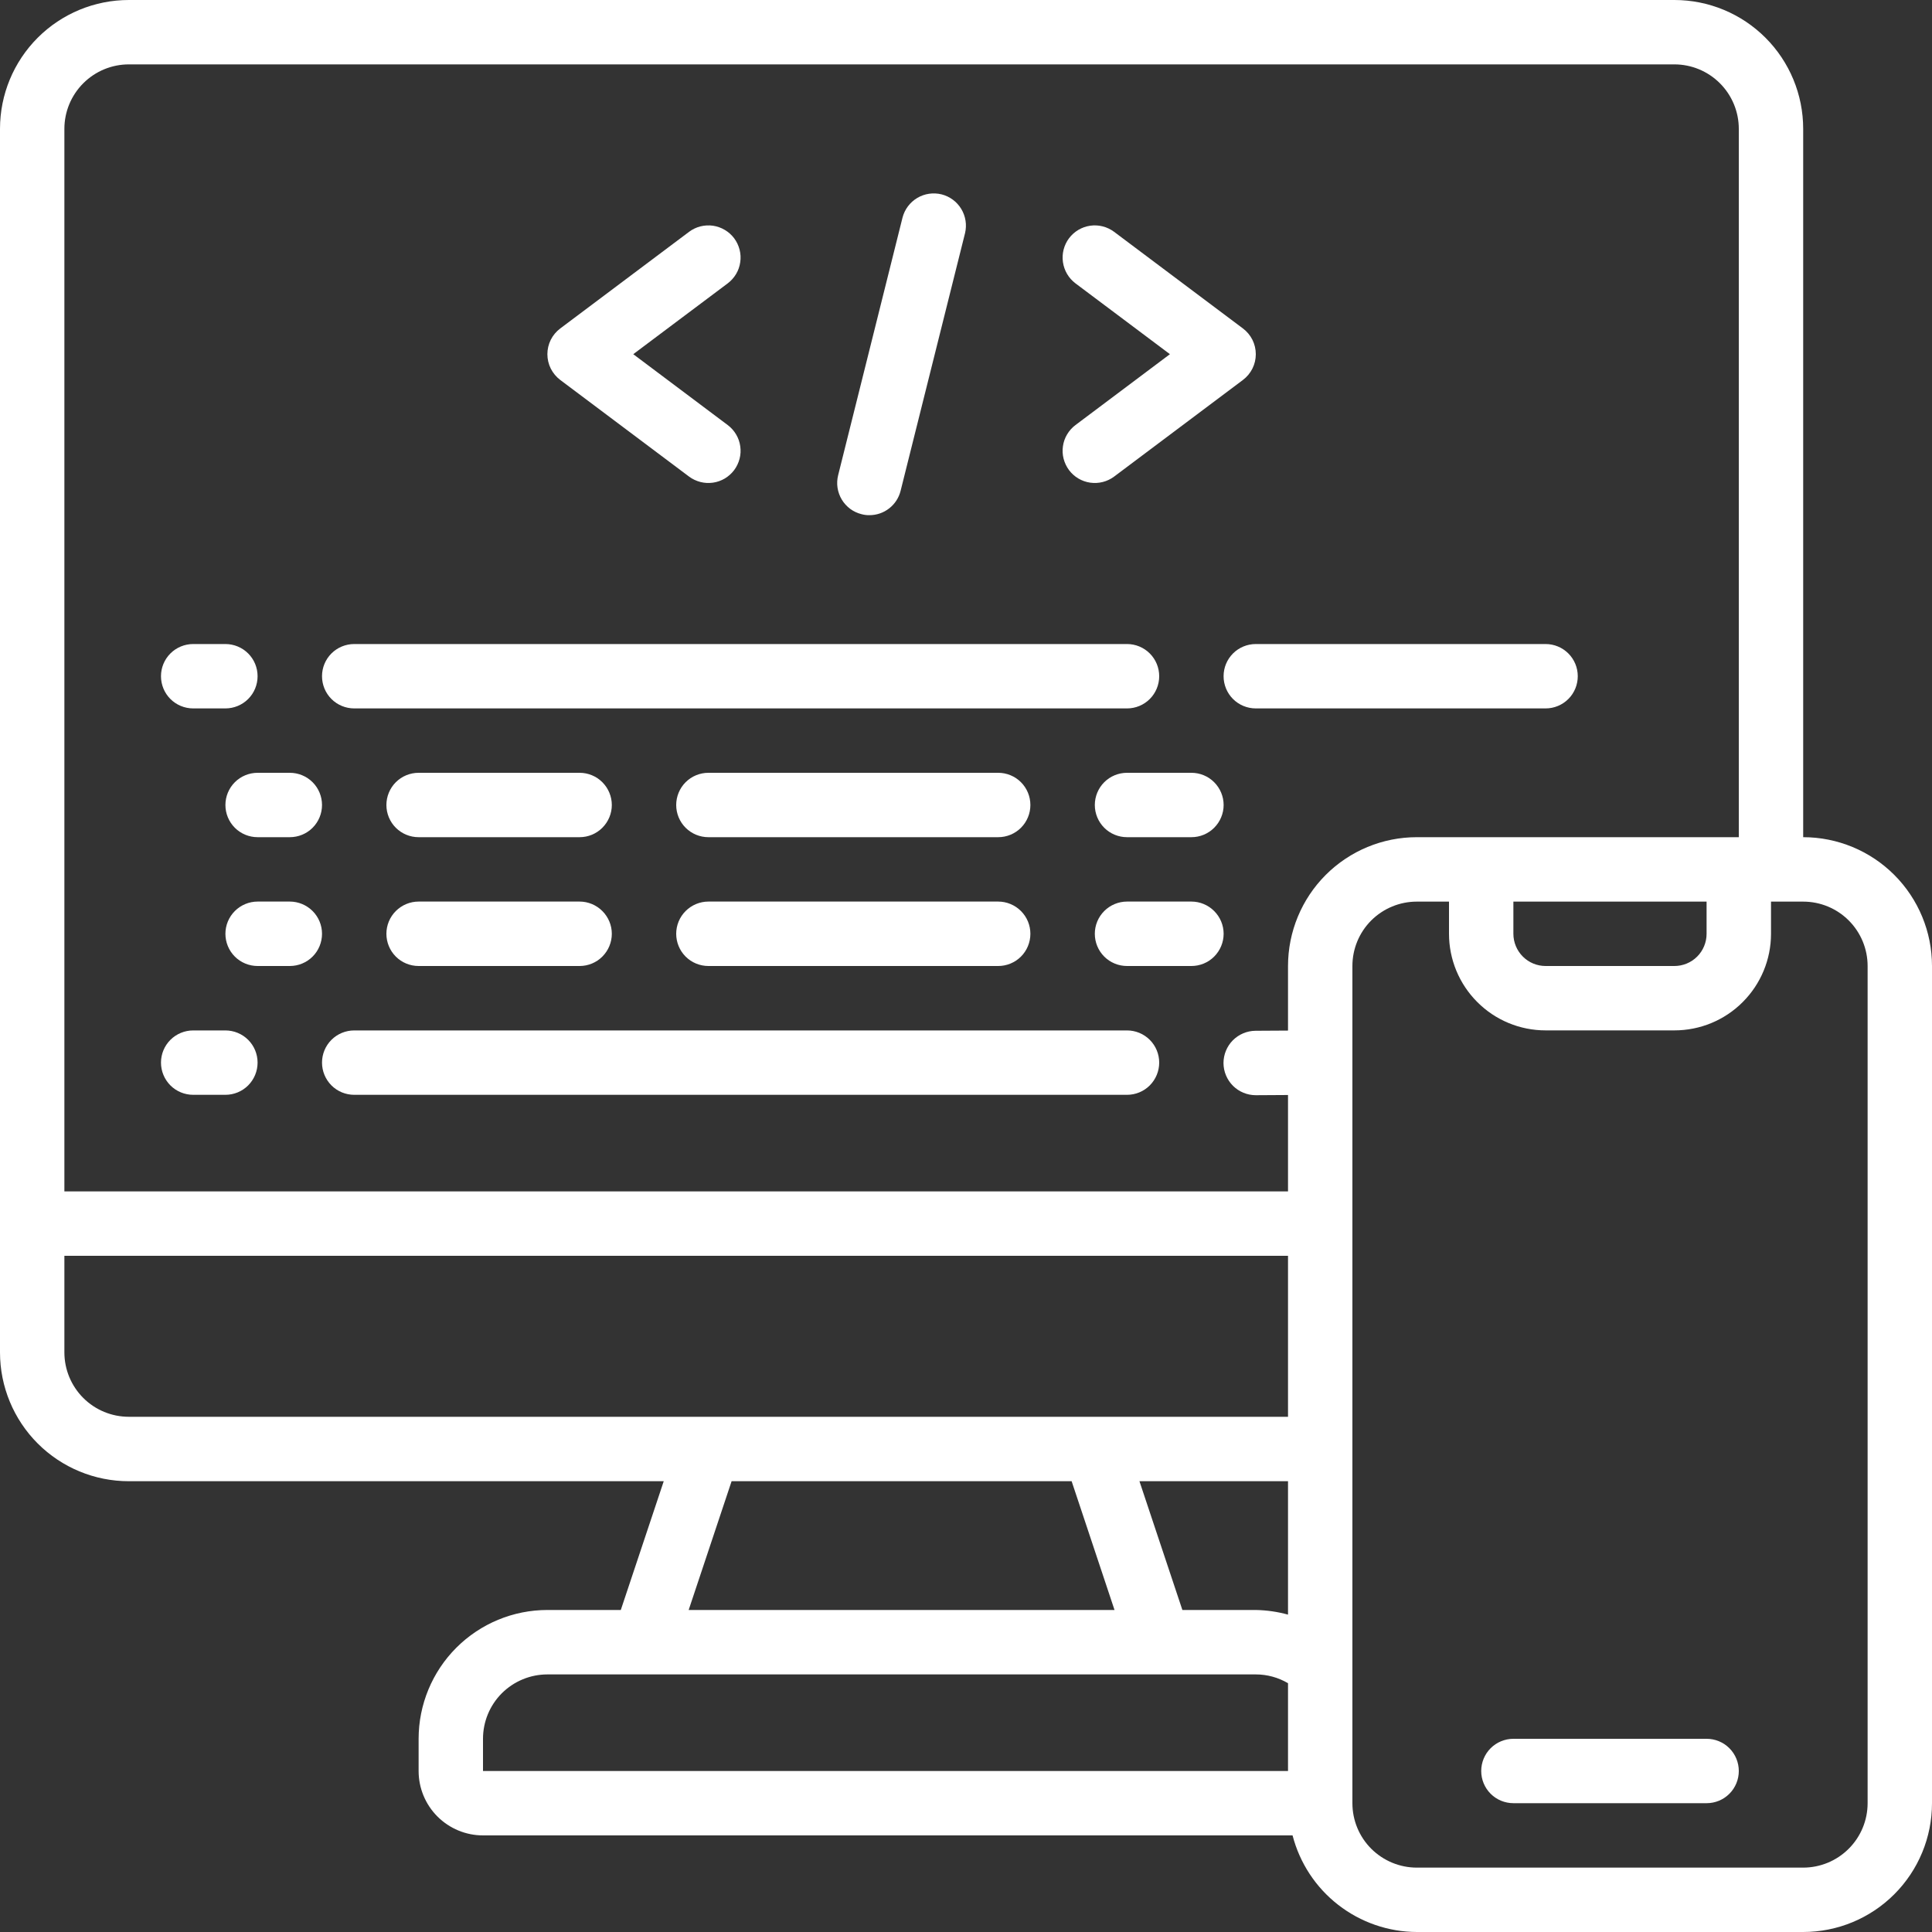 <svg width="40" height="40" viewBox="0 0 40 40" fill="none" xmlns="http://www.w3.org/2000/svg">
<rect x="0" y="0" width="40" height="40" fill="#333333" stroke="none"/>
<g clip-path="url(#clip0_21900_3554)">
<path d="M2.667 30.667H13.742L12.853 33.333H11.333C10.626 33.333 9.948 33.614 9.448 34.114C8.948 34.614 8.667 35.293 8.667 36V36.667C8.667 37.02 8.807 37.359 9.057 37.609C9.307 37.859 9.646 38 10 38H26.761C26.909 38.571 27.241 39.077 27.706 39.438C28.172 39.8 28.744 39.998 29.333 40H37.333C38.041 40 38.719 39.719 39.219 39.219C39.719 38.719 40 38.041 40 37.333V20C40 19.293 39.719 18.614 39.219 18.114C38.719 17.614 38.041 17.333 37.333 17.333V2.667C37.333 1.959 37.052 1.281 36.552 0.781C36.052 0.281 35.374 0 34.667 0L2.667 0C1.959 0 1.281 0.281 0.781 0.781C0.281 1.281 0 1.959 0 2.667L0 28C0 28.707 0.281 29.386 0.781 29.886C1.281 30.386 1.959 30.667 2.667 30.667ZM1.333 28V26H26.667V29.333H2.667C2.313 29.333 1.974 29.193 1.724 28.943C1.474 28.693 1.333 28.354 1.333 28ZM24.48 33.333L23.591 30.667H26.667V33.429C26.449 33.369 26.225 33.337 26 33.333H24.48ZM15.147 30.667H22.187L23.075 33.333H14.258L15.147 30.667ZM10 36C10 35.646 10.14 35.307 10.39 35.057C10.641 34.807 10.98 34.667 11.333 34.667H26C26.235 34.667 26.465 34.73 26.667 34.849V36.667H10V36ZM38.667 20V37.333C38.667 37.687 38.526 38.026 38.276 38.276C38.026 38.526 37.687 38.667 37.333 38.667H29.333C28.98 38.667 28.641 38.526 28.39 38.276C28.14 38.026 28 37.687 28 37.333V20C28 19.646 28.14 19.307 28.39 19.057C28.641 18.807 28.98 18.667 29.333 18.667H30V19.333C30 19.864 30.211 20.372 30.586 20.747C30.961 21.123 31.47 21.333 32 21.333H34.667C35.197 21.333 35.706 21.123 36.081 20.747C36.456 20.372 36.667 19.864 36.667 19.333V18.667H37.333C37.687 18.667 38.026 18.807 38.276 19.057C38.526 19.307 38.667 19.646 38.667 20ZM31.333 18.667H35.333V19.333C35.333 19.51 35.263 19.68 35.138 19.805C35.013 19.93 34.843 20 34.667 20H32C31.823 20 31.654 19.93 31.529 19.805C31.404 19.68 31.333 19.51 31.333 19.333V18.667ZM2.667 1.333H34.667C35.02 1.333 35.359 1.474 35.609 1.724C35.859 1.974 36 2.313 36 2.667V17.333H29.333C28.626 17.333 27.948 17.614 27.448 18.114C26.948 18.614 26.667 19.293 26.667 20V21.337L25.996 21.341C25.819 21.342 25.65 21.413 25.525 21.538C25.401 21.663 25.331 21.833 25.331 22.01C25.332 22.187 25.403 22.356 25.528 22.481C25.653 22.605 25.823 22.675 26 22.675H26.004L26.667 22.671V24.667H1.333V2.667C1.333 2.313 1.474 1.974 1.724 1.724C1.974 1.474 2.313 1.333 2.667 1.333Z" fill="white"/>
<path d="M35.334 36H31.334C31.157 36 30.987 36.07 30.862 36.195C30.737 36.32 30.667 36.49 30.667 36.667C30.667 36.843 30.737 37.013 30.862 37.138C30.987 37.263 31.157 37.333 31.334 37.333H35.334C35.511 37.333 35.68 37.263 35.805 37.138C35.93 37.013 36 36.843 36 36.667C36 36.49 35.93 36.32 35.805 36.195C35.68 36.07 35.511 36 35.334 36Z" fill="white"/>
<path d="M14.266 9.867C14.336 9.919 14.416 9.957 14.501 9.979C14.586 10.001 14.674 10.005 14.761 9.993C14.847 9.981 14.931 9.951 15.006 9.907C15.081 9.862 15.147 9.803 15.2 9.733C15.252 9.663 15.29 9.583 15.312 9.499C15.334 9.414 15.339 9.326 15.326 9.239C15.314 9.152 15.285 9.069 15.24 8.994C15.195 8.918 15.136 8.852 15.066 8.8L13.111 7.333L15.066 5.867C15.136 5.814 15.195 5.748 15.24 5.673C15.285 5.598 15.314 5.514 15.326 5.427C15.339 5.341 15.334 5.253 15.312 5.168C15.29 5.083 15.252 5.003 15.2 4.933C15.147 4.863 15.081 4.804 15.006 4.76C14.931 4.715 14.847 4.686 14.761 4.673C14.674 4.661 14.586 4.666 14.501 4.687C14.416 4.709 14.336 4.747 14.266 4.8L11.6 6.8C11.517 6.862 11.45 6.942 11.403 7.035C11.357 7.128 11.333 7.23 11.333 7.333C11.333 7.437 11.357 7.539 11.403 7.631C11.45 7.724 11.517 7.804 11.6 7.867L14.266 9.867Z" fill="white"/>
<path d="M22.133 9.733C22.239 9.875 22.397 9.968 22.572 9.993C22.747 10.018 22.925 9.973 23.067 9.867L25.733 7.867C25.816 7.804 25.883 7.724 25.93 7.631C25.976 7.539 26 7.437 26 7.333C26 7.23 25.976 7.128 25.93 7.035C25.883 6.942 25.816 6.862 25.733 6.8L23.067 4.8C22.925 4.694 22.747 4.648 22.572 4.673C22.397 4.698 22.239 4.792 22.133 4.933C22.027 5.075 21.982 5.252 22.007 5.427C22.032 5.602 22.125 5.76 22.267 5.867L24.222 7.333L22.267 8.8C22.197 8.852 22.138 8.918 22.093 8.994C22.048 9.069 22.019 9.152 22.007 9.239C21.994 9.326 21.999 9.414 22.021 9.499C22.043 9.583 22.081 9.663 22.133 9.733Z" fill="white"/>
<path d="M17.839 10.646C17.892 10.66 17.946 10.667 18 10.666C18.149 10.666 18.293 10.617 18.41 10.525C18.527 10.434 18.61 10.306 18.646 10.162L19.98 4.828C20.021 4.657 19.993 4.477 19.902 4.326C19.811 4.176 19.665 4.067 19.494 4.024C19.323 3.982 19.142 4.008 18.991 4.098C18.84 4.188 18.73 4.334 18.686 4.504L17.353 9.838C17.332 9.923 17.327 10.011 17.34 10.098C17.353 10.184 17.383 10.268 17.428 10.343C17.473 10.418 17.533 10.483 17.603 10.536C17.674 10.588 17.754 10.625 17.839 10.646Z" fill="white"/>
<path d="M4 14.667H4.666C4.843 14.667 5.013 14.597 5.138 14.472C5.263 14.347 5.333 14.177 5.333 14C5.333 13.823 5.263 13.654 5.138 13.529C5.013 13.404 4.843 13.334 4.666 13.334H4C3.823 13.334 3.653 13.404 3.528 13.529C3.403 13.654 3.333 13.823 3.333 14C3.333 14.177 3.403 14.347 3.528 14.472C3.653 14.597 3.823 14.667 4 14.667Z" fill="white"/>
<path d="M7.334 14.667H23.334C23.511 14.667 23.68 14.597 23.805 14.472C23.93 14.347 24 14.177 24 14C24 13.823 23.93 13.654 23.805 13.529C23.68 13.404 23.511 13.334 23.334 13.334H7.334C7.157 13.334 6.987 13.404 6.862 13.529C6.737 13.654 6.667 13.823 6.667 14C6.667 14.177 6.737 14.347 6.862 14.472C6.987 14.597 7.157 14.667 7.334 14.667Z" fill="white"/>
<path d="M4 22.667H4.666C4.843 22.667 5.013 22.597 5.138 22.472C5.263 22.346 5.333 22.177 5.333 22C5.333 21.823 5.263 21.654 5.138 21.529C5.013 21.404 4.843 21.334 4.666 21.334H4C3.823 21.334 3.653 21.404 3.528 21.529C3.403 21.654 3.333 21.823 3.333 22C3.333 22.177 3.403 22.346 3.528 22.472C3.653 22.597 3.823 22.667 4 22.667Z" fill="white"/>
<path d="M23.334 21.334H7.334C7.157 21.334 6.987 21.404 6.862 21.529C6.737 21.654 6.667 21.823 6.667 22C6.667 22.177 6.737 22.346 6.862 22.472C6.987 22.597 7.157 22.667 7.334 22.667H23.334C23.511 22.667 23.68 22.597 23.805 22.472C23.93 22.346 24 22.177 24 22C24 21.823 23.93 21.654 23.805 21.529C23.68 21.404 23.511 21.334 23.334 21.334Z" fill="white"/>
<path d="M4.667 16.667C4.667 16.843 4.737 17.013 4.862 17.138C4.987 17.263 5.157 17.333 5.334 17.333H6C6.177 17.333 6.347 17.263 6.472 17.138C6.597 17.013 6.667 16.843 6.667 16.667C6.667 16.49 6.597 16.32 6.472 16.195C6.347 16.07 6.177 16 6 16H5.334C5.157 16 4.987 16.07 4.862 16.195C4.737 16.32 4.667 16.49 4.667 16.667Z" fill="white"/>
<path d="M14.667 17.333H20.667C20.843 17.333 21.013 17.263 21.138 17.138C21.263 17.013 21.333 16.843 21.333 16.667C21.333 16.49 21.263 16.32 21.138 16.195C21.013 16.07 20.843 16 20.667 16H14.667C14.49 16 14.32 16.07 14.195 16.195C14.07 16.32 14 16.49 14 16.667C14 16.843 14.07 17.013 14.195 17.138C14.32 17.263 14.49 17.333 14.667 17.333Z" fill="white"/>
<path d="M8.667 17.333H12C12.177 17.333 12.346 17.263 12.471 17.138C12.596 17.013 12.667 16.843 12.667 16.667C12.667 16.49 12.596 16.32 12.471 16.195C12.346 16.07 12.177 16 12 16H8.667C8.49 16 8.32 16.07 8.195 16.195C8.07 16.32 8 16.49 8 16.667C8 16.843 8.07 17.013 8.195 17.138C8.32 17.263 8.49 17.333 8.667 17.333Z" fill="white"/>
<path d="M6 18.666H5.334C5.157 18.666 4.987 18.737 4.862 18.862C4.737 18.987 4.667 19.156 4.667 19.333C4.667 19.51 4.737 19.68 4.862 19.805C4.987 19.93 5.157 20 5.334 20H6C6.177 20 6.347 19.93 6.472 19.805C6.597 19.68 6.667 19.51 6.667 19.333C6.667 19.156 6.597 18.987 6.472 18.862C6.347 18.737 6.177 18.666 6 18.666Z" fill="white"/>
<path d="M14.667 20H20.667C20.843 20 21.013 19.93 21.138 19.805C21.263 19.68 21.333 19.51 21.333 19.333C21.333 19.156 21.263 18.987 21.138 18.862C21.013 18.737 20.843 18.666 20.667 18.666H14.667C14.49 18.666 14.32 18.737 14.195 18.862C14.07 18.987 14 19.156 14 19.333C14 19.51 14.07 19.68 14.195 19.805C14.32 19.93 14.49 20 14.667 20Z" fill="white"/>
<path d="M8.667 20H12C12.177 20 12.346 19.93 12.471 19.805C12.596 19.68 12.667 19.51 12.667 19.333C12.667 19.156 12.596 18.987 12.471 18.862C12.346 18.737 12.177 18.666 12 18.666H8.667C8.49 18.666 8.32 18.737 8.195 18.862C8.07 18.987 8 19.156 8 19.333C8 19.51 8.07 19.68 8.195 19.805C8.32 19.93 8.49 20 8.667 20Z" fill="white"/>
<path d="M25.333 14C25.333 14.177 25.403 14.347 25.528 14.472C25.653 14.597 25.823 14.667 26 14.667H32C32.176 14.667 32.346 14.597 32.471 14.472C32.596 14.347 32.666 14.177 32.666 14C32.666 13.823 32.596 13.654 32.471 13.529C32.346 13.404 32.176 13.334 32 13.334H26C25.823 13.334 25.653 13.404 25.528 13.529C25.403 13.654 25.333 13.823 25.333 14Z" fill="white"/>
<path d="M24.667 16H23.334C23.157 16 22.987 16.07 22.862 16.195C22.737 16.32 22.667 16.49 22.667 16.667C22.667 16.843 22.737 17.013 22.862 17.138C22.987 17.263 23.157 17.333 23.334 17.333H24.667C24.844 17.333 25.013 17.263 25.138 17.138C25.263 17.013 25.334 16.843 25.334 16.667C25.334 16.49 25.263 16.32 25.138 16.195C25.013 16.07 24.844 16 24.667 16Z" fill="white"/>
<path d="M24.667 18.666H23.334C23.157 18.666 22.987 18.737 22.862 18.862C22.737 18.987 22.667 19.156 22.667 19.333C22.667 19.51 22.737 19.68 22.862 19.805C22.987 19.93 23.157 20 23.334 20H24.667C24.844 20 25.013 19.93 25.138 19.805C25.263 19.68 25.334 19.51 25.334 19.333C25.334 19.156 25.263 18.987 25.138 18.862C25.013 18.737 24.844 18.666 24.667 18.666Z" fill="white"/>
</g>
<defs>
<clipPath id="clip0_21900_3554">
<rect width="40" height="40" fill="white"/>
</clipPath>
</defs>
</svg>
